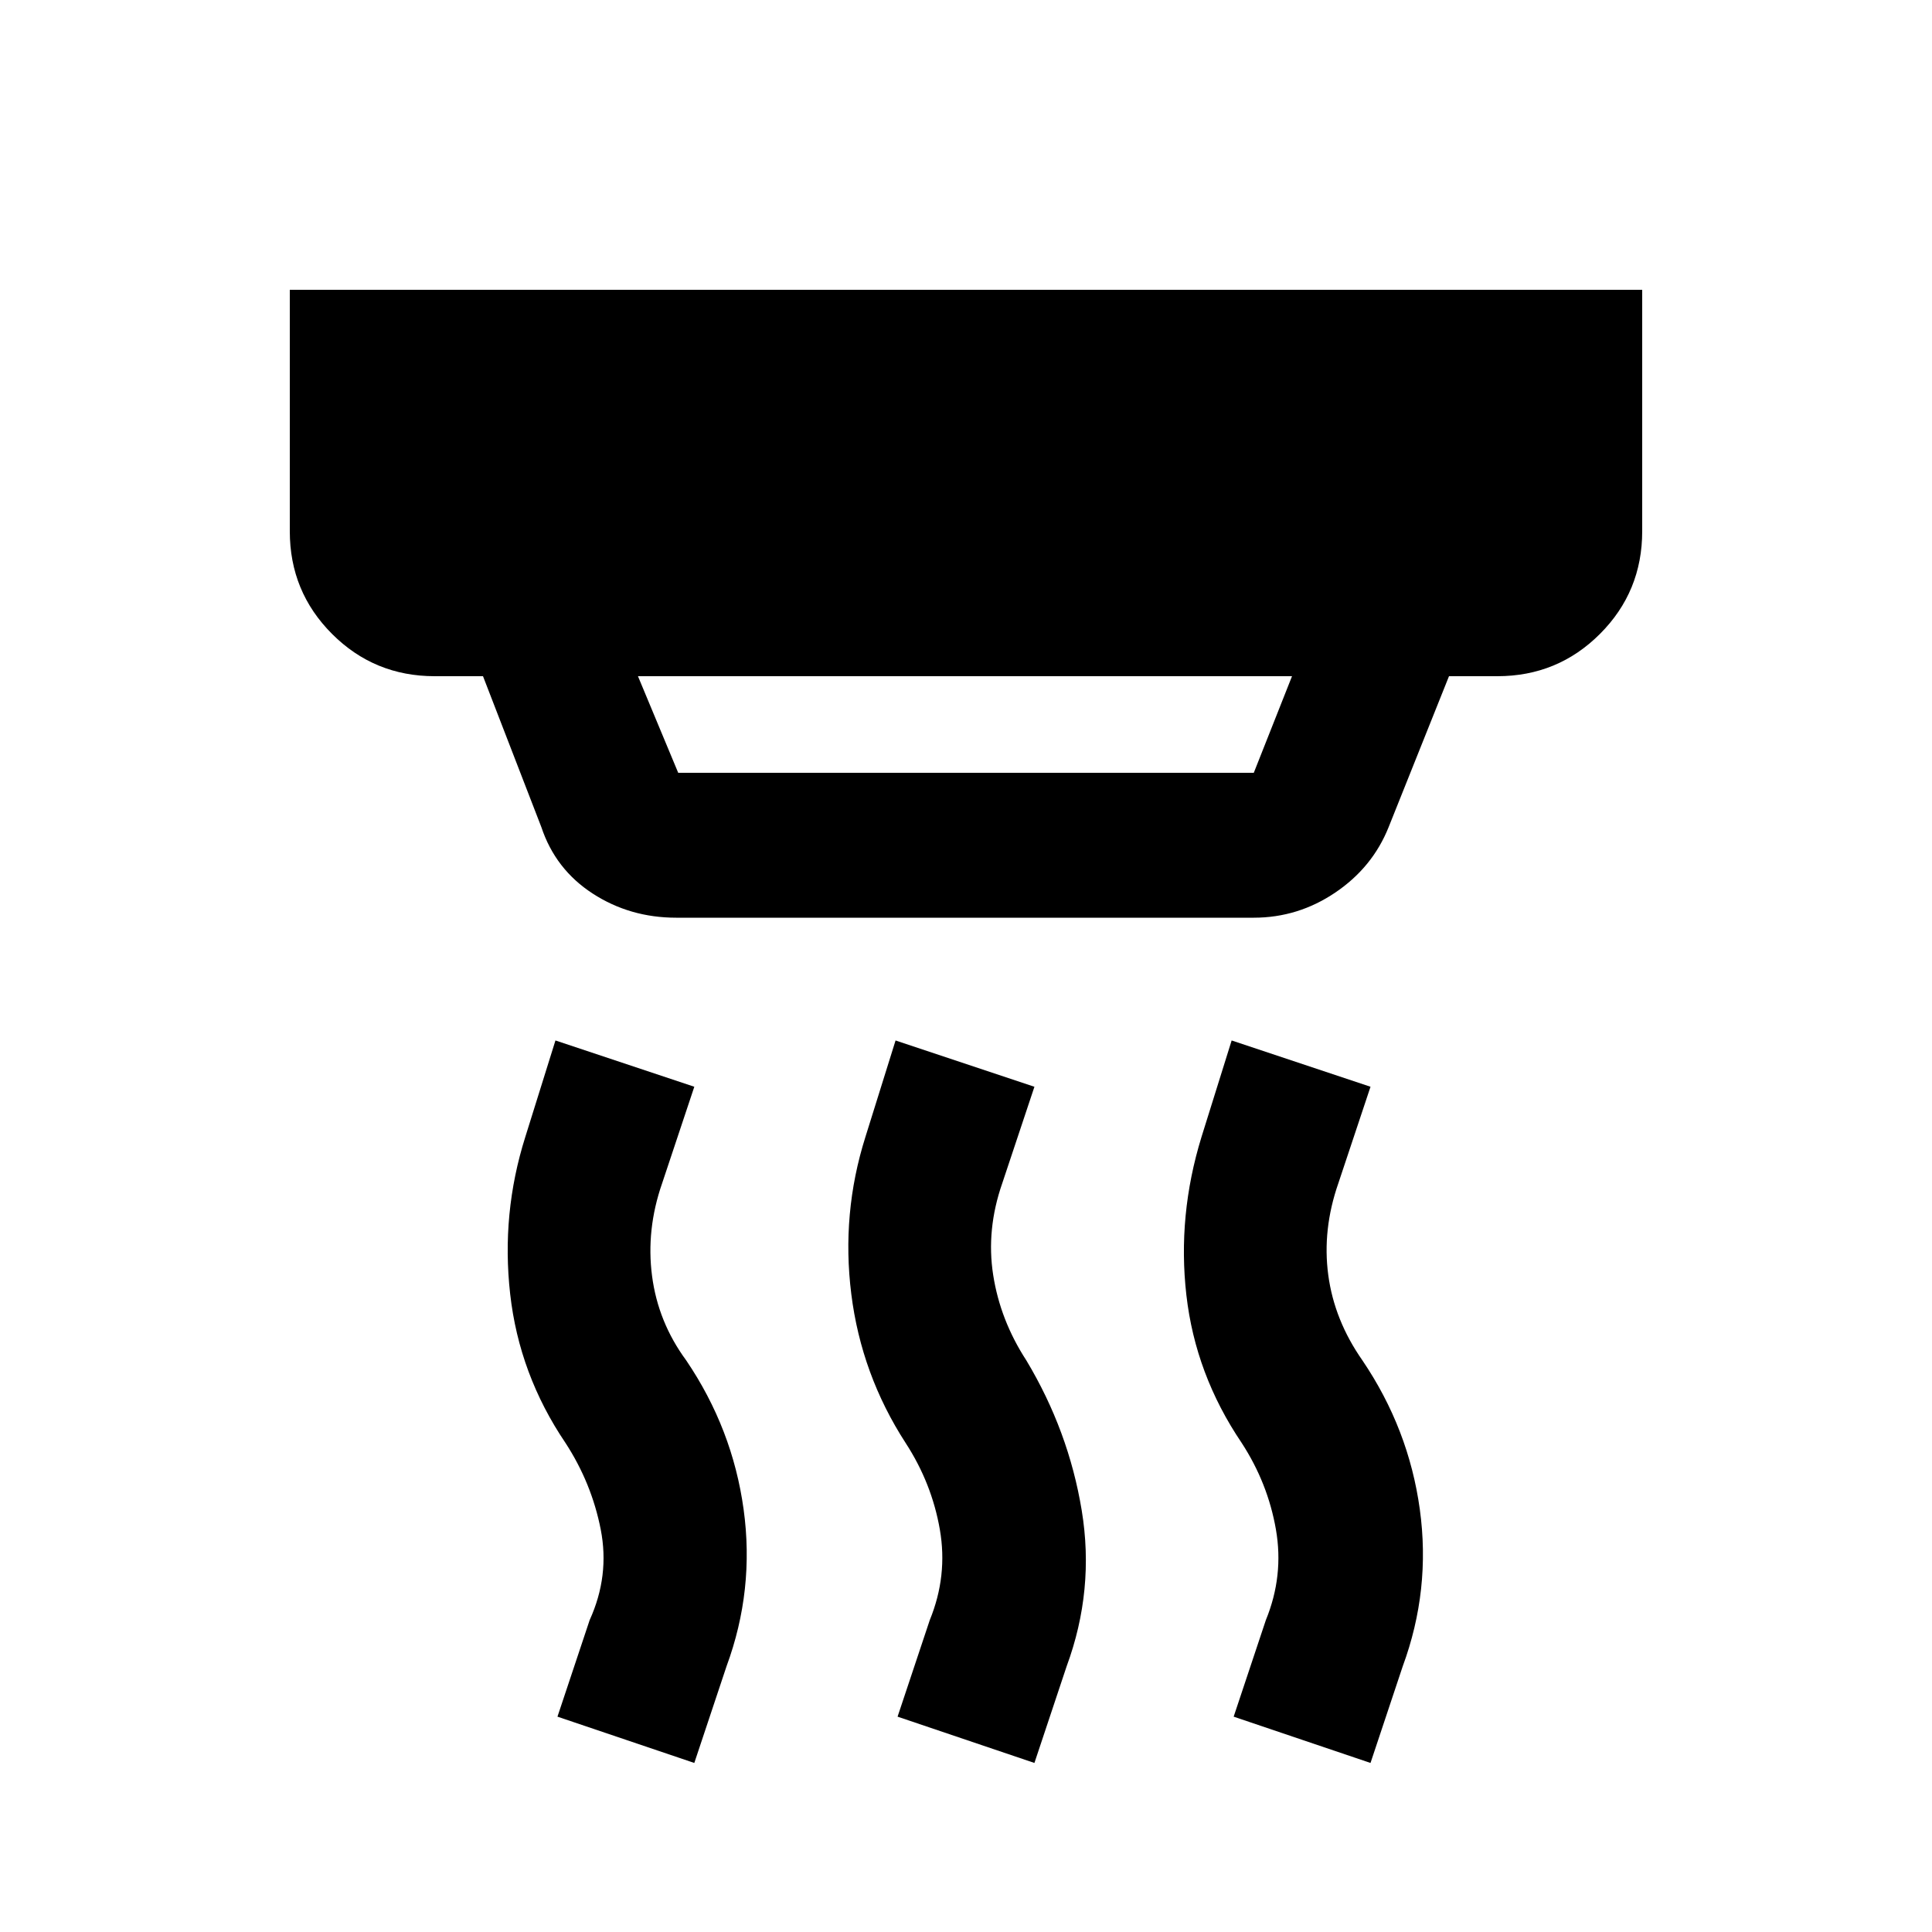 <svg xmlns="http://www.w3.org/2000/svg" height="20" viewBox="0 -960 960 960" width="20"><path d="m317-624 20 48h286l19-48H317Zm19 120q-23 0-41.5-12T269-549l-29-75h-24q-30 0-51-21t-21-51v-120h672v120q0 30-21 51t-51 21h-24l-30 75q-8 20-26.5 32.5T623-504H336ZM514-84l-68-23 16-48q9-22 5-45t-17-43q-22-34-27-74t7-78l15-48 69 23-16 48q-8 23-4.5 45.5T510-284q21 35 27.5 74.5T530-132l-16 48Zm-169 0-68-23 16-48q10-22 5.5-45T281-243q-23-34-27.5-74t7.5-78l15-48 69 23-16 48q-8 23-5 46t17 42q23 34 28.5 74t-8.5 78l-16 48Zm336 0-68-23 16-48q9-22 5-45t-17-43q-23-34-27.5-73.5T597-395l15-48 69 23-16 48q-8 23-5 45.5t17 42.5q23 34 28.5 74t-8.5 78l-16 48Z"/></svg>